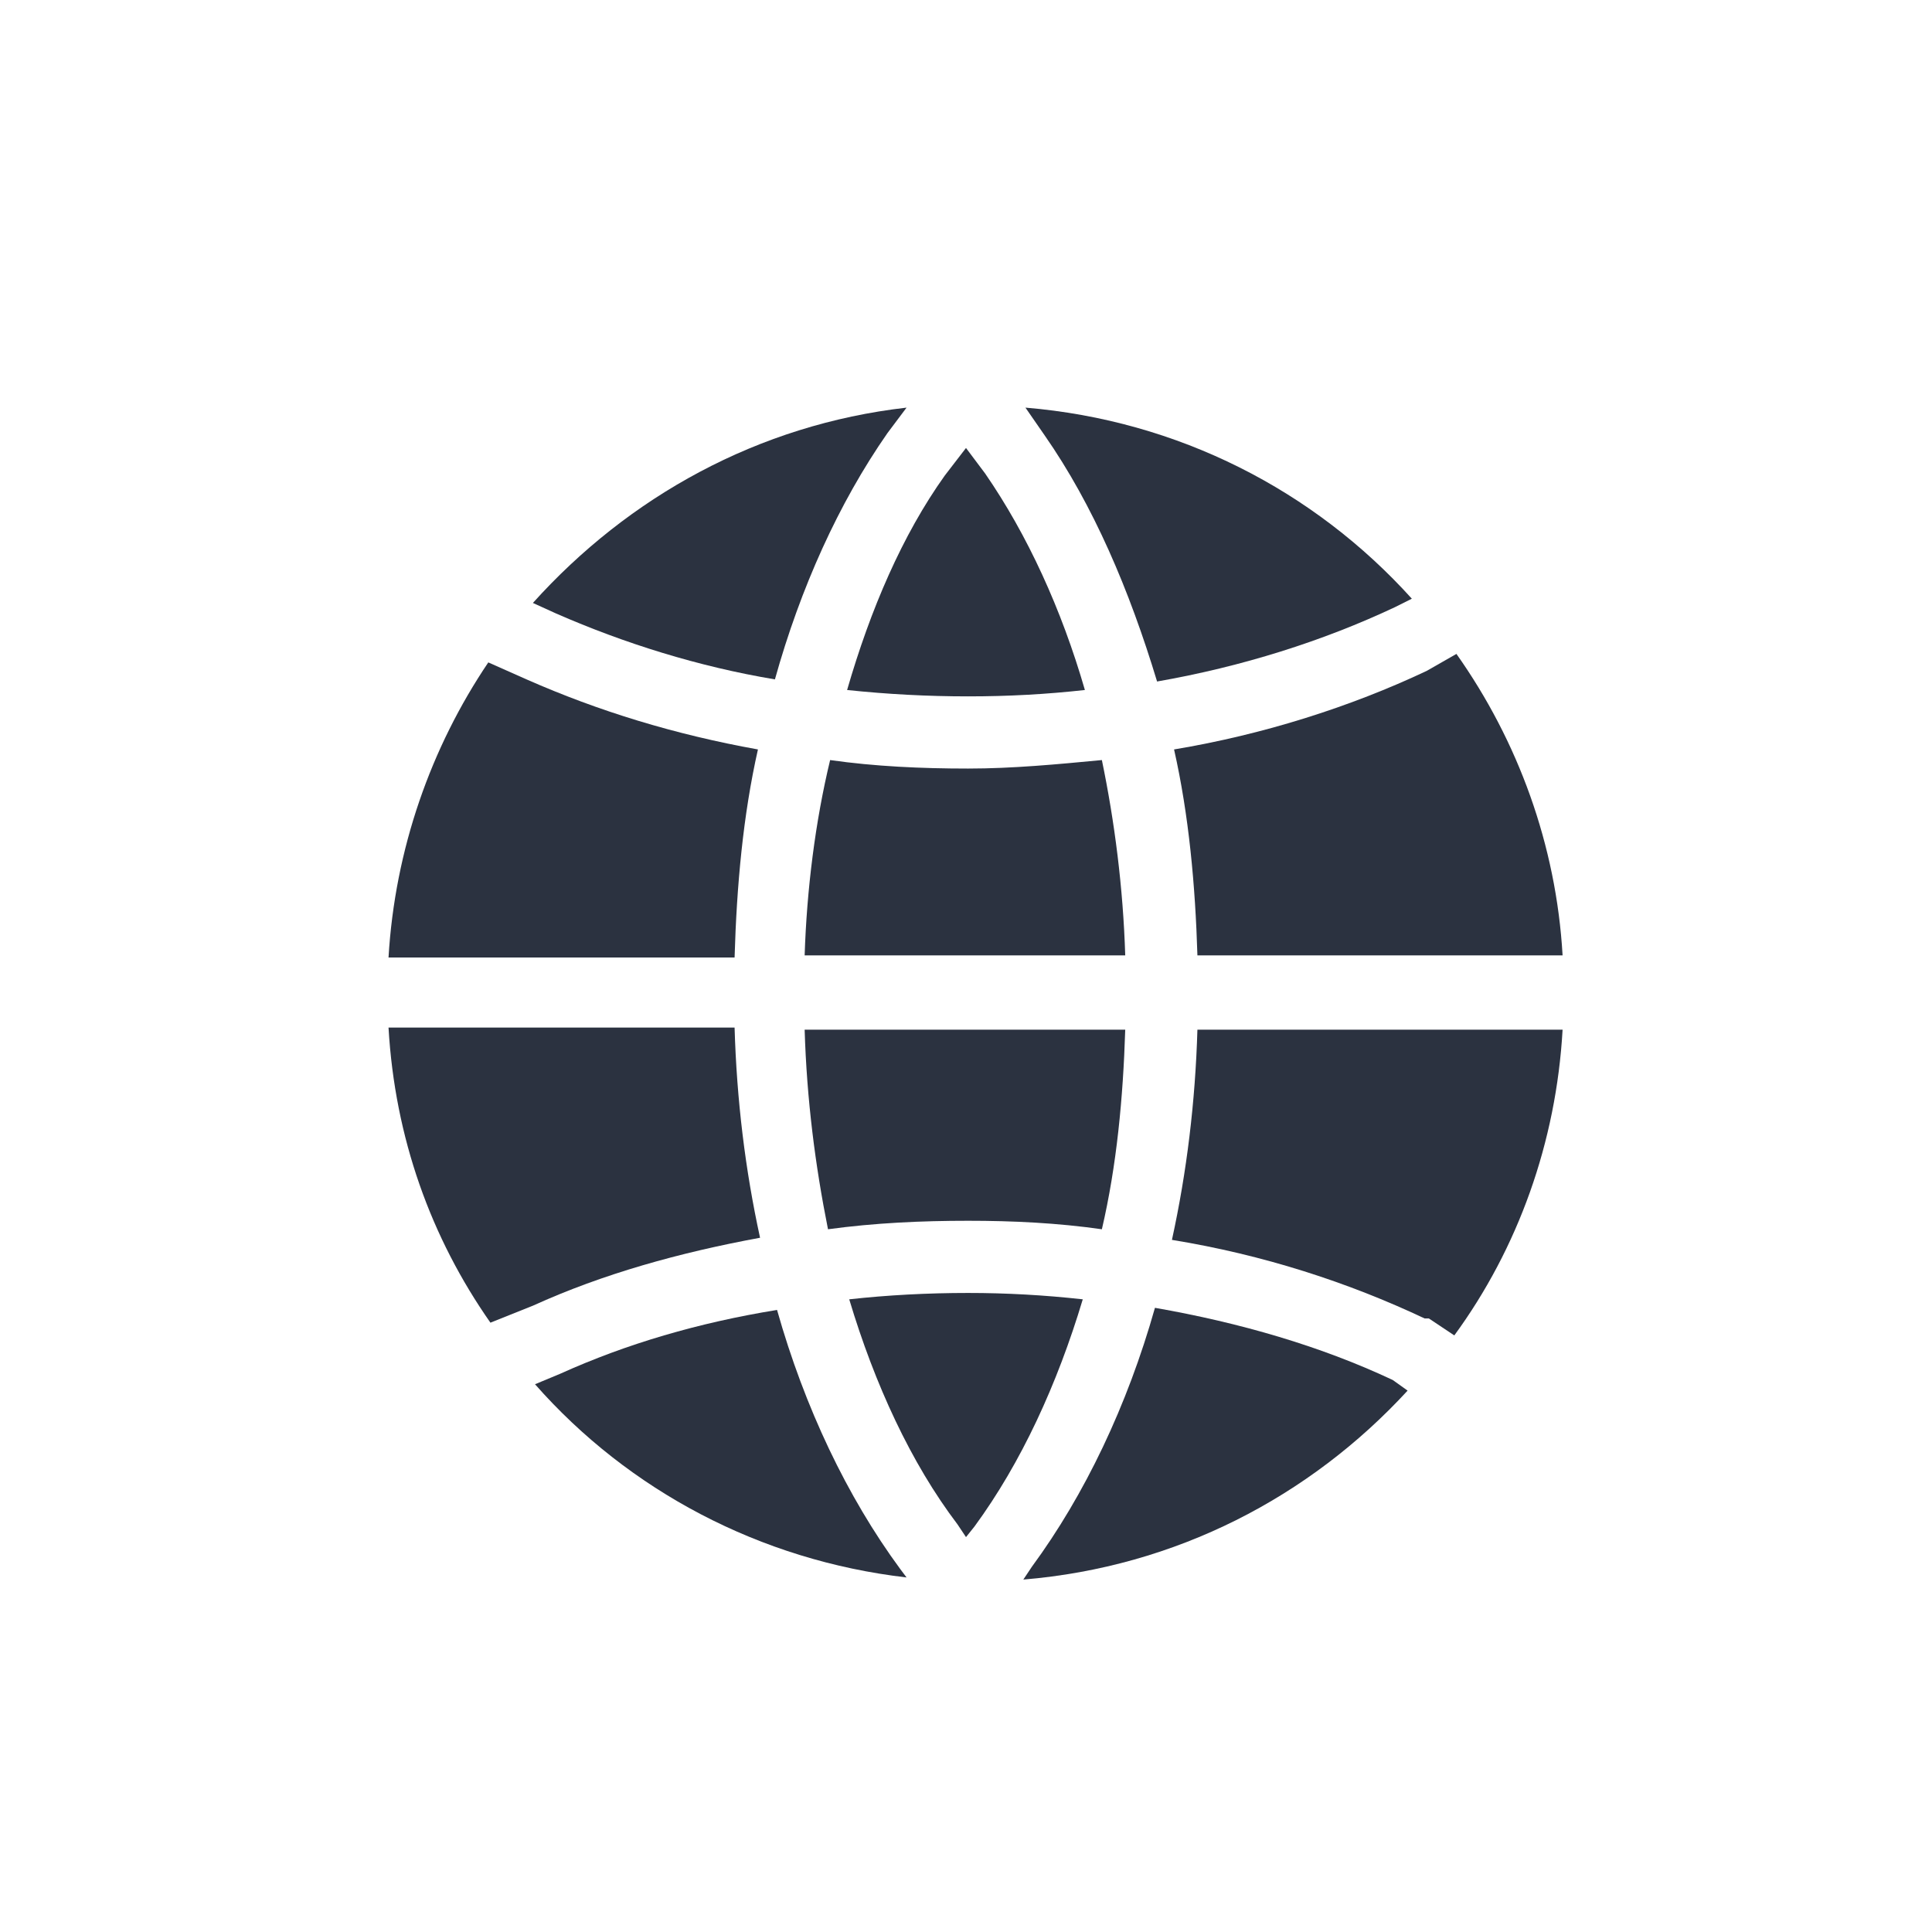 <?xml version="1.0" ?><svg id="Layer_1" style="enable-background:new 0 0 91 91;" version="1.1" viewBox="0 0 91 91" xml:space="preserve" xmlns="http://www.w3.org/2000/svg" fill="#2b3240" xmlns:xlink="http://www.w3.org/1999/xlink"><g><path d="M25.1,61.5c3.3-1.5,6.9-2.5,10.7-3.2c-0.7-3.2-1.1-6.5-1.2-9.9H18.3c0.3,5.2,2,9.9,4.8,13.9L25.1,61.5z"/><path d="M26.4,64.7l-1.2,0.5c4.4,5,10.6,8.3,17.5,9.1l-0.3-0.4c-2.5-3.4-4.5-7.6-5.8-12.2C32.9,62.3,29.5,63.3,26.4,64.7z"/><path d="M36.5,32c1.2-4.3,3-8.3,5.3-11.6l0.9-1.2c-7,0.8-13.1,4.2-17.6,9.2l1.1,0.5C29.4,30.3,32.9,31.4,36.5,32z"/><path d="M35.7,35.3c-3.9-0.7-7.5-1.8-10.9-3.3L23,31.2c-2.7,4-4.4,8.8-4.7,13.9h16.3C34.7,41.7,35,38.4,35.7,35.3z"/><path d="M66.3,65.5L65.6,65c-3.4-1.6-7.2-2.7-11.2-3.4c-1.3,4.6-3.3,8.8-5.8,12.2l-0.4,0.6C55.4,73.8,61.7,70.5,66.3,65.5z"/><path d="M65.7,28.6l0.8-0.4c-4.6-5.1-11-8.4-18.2-9l0.9,1.3c2.3,3.3,4,7.3,5.3,11.6C58.5,31.4,62.3,30.2,65.7,28.6z"/><path d="M37.9,45H53c-0.1-3.2-0.5-6.3-1.1-9.2c-2.1,0.2-4.2,0.4-6.3,0.4c-2.2,0-4.4-0.1-6.5-0.4C38.4,38.7,38,41.9,37.9,45z"/><path d="M68.6,30.8l-1.4,0.8c-3.6,1.7-7.7,3-11.9,3.7c0.7,3.1,1,6.4,1.1,9.7h17.2C73.3,39.8,71.5,34.9,68.6,30.8z"/><path d="M67.3,62.1l1.2,0.8c3-4.1,4.8-9.1,5.1-14.4H56.4c-0.1,3.4-0.5,6.7-1.2,9.9c4.3,0.7,8.3,2,11.9,3.7L67.3,62.1z"/><path d="M45.5,21.1l-1,1.3c-2,2.8-3.5,6.3-4.6,10.1c1.9,0.2,3.8,0.3,5.7,0.3c1.9,0,3.7-0.1,5.5-0.3c-1.1-3.8-2.7-7.3-4.7-10.2   L45.5,21.1z"/><path d="M45.5,72.4l0.4-0.5c2.2-3,3.9-6.7,5.1-10.7c-1.8-0.2-3.6-0.3-5.4-0.3c-1.9,0-3.8,0.1-5.6,0.3c1.2,4,2.9,7.7,5.1,10.6   L45.5,72.4z"/><path d="M45.6,57.5c2.1,0,4.2,0.1,6.3,0.4c0.7-3,1-6.2,1.1-9.4H37.9c0.1,3.3,0.5,6.4,1.1,9.4C41.2,57.6,43.4,57.5,45.6,57.5z"/></g></svg>